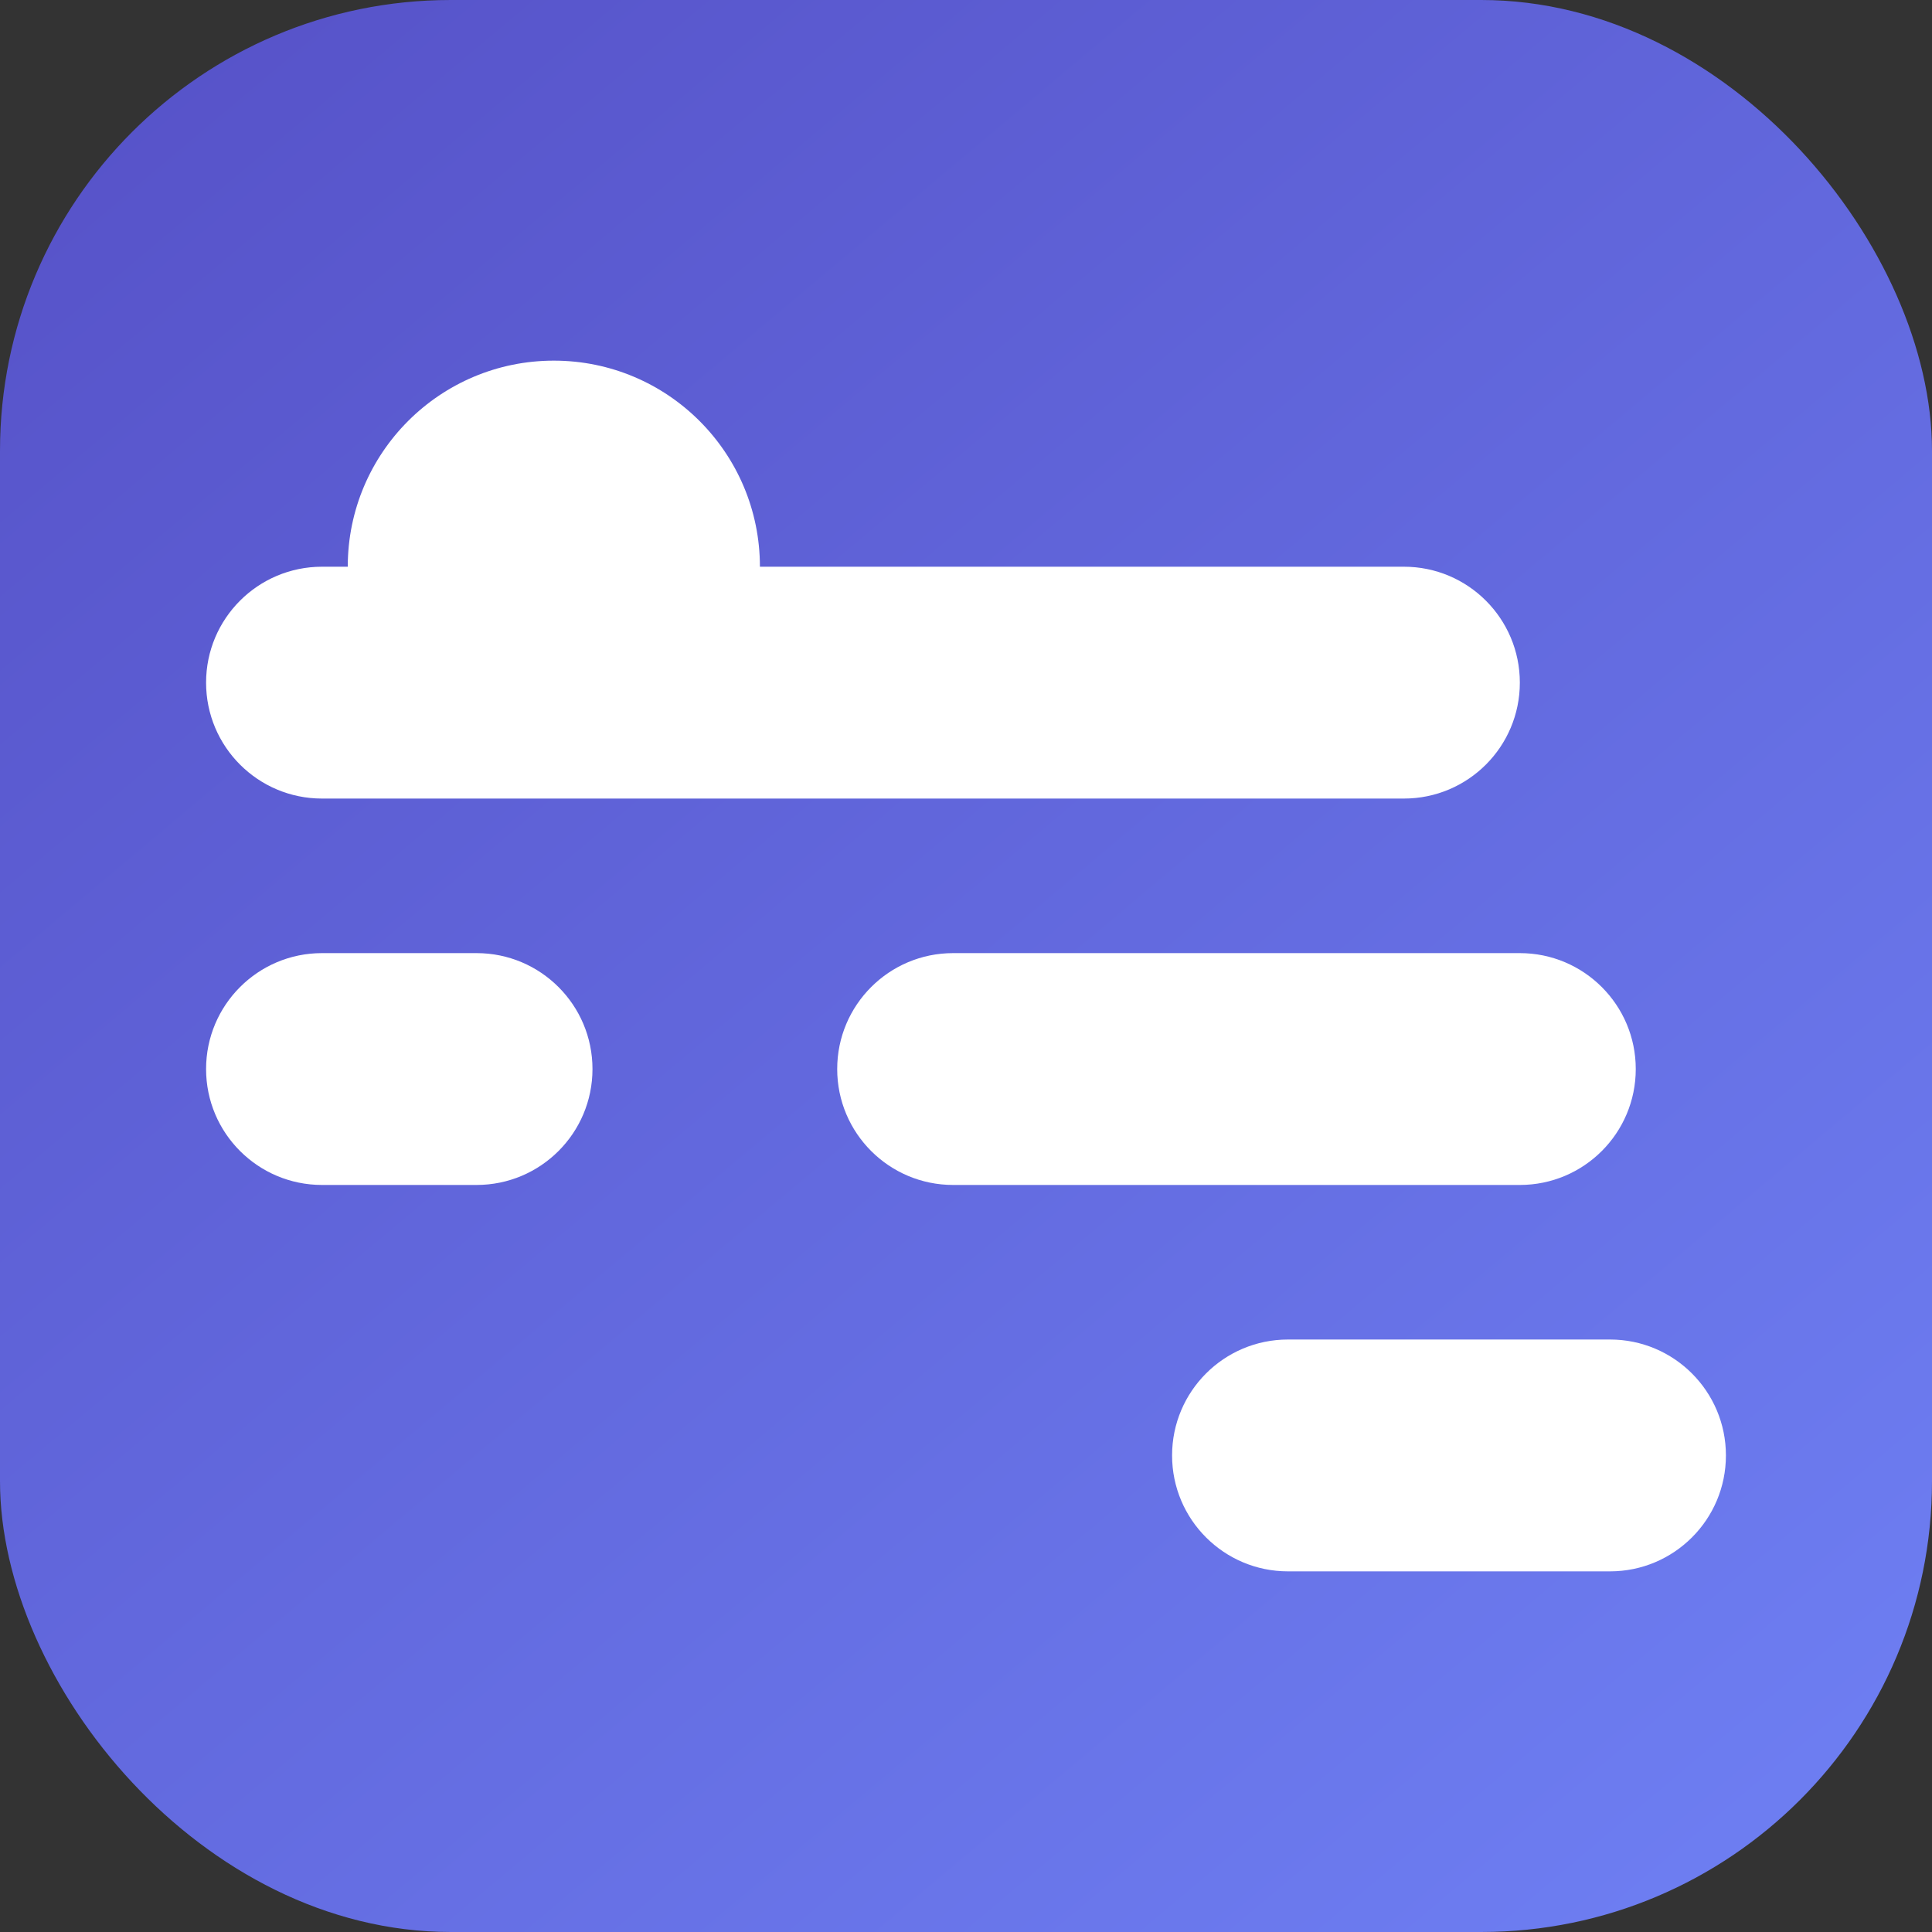 <svg width="150" height="150" viewBox="0 0 150 150" fill="none" xmlns="http://www.w3.org/2000/svg">
<rect x="0" y="0" width="150" height="150" fill="#333333" stroke="none"/>
<rect width="150" height="150" rx="35" fill="url(#paint0_linear_3103_24)"/>
<path d="M65 83C65 78.029 69.029 74 74 74H118C122.971 74 127 78.029 127 83V83C127 87.971 122.971 92 118 92H74C69.029 92 65 87.971 65 83V83Z" fill="white"/>
<path d="M16 53C16 48.029 20.029 44 25 44H109C113.971 44 118 48.029 118 53V53C118 57.971 113.971 62 109 62H25C20.029 62 16 57.971 16 53V53Z" fill="white"/>
<path d="M91 113C91 108.029 95.029 104 100 104H125C129.971 104 134 108.029 134 113V113C134 117.971 129.971 122 125 122H100C95.029 122 91 117.971 91 113V113Z" fill="white"/>
<path d="M16 83C16 78.029 20.029 74 25 74H37C41.971 74 46 78.029 46 83V83C46 87.971 41.971 92 37 92H25C20.029 92 16 87.971 16 83V83Z" fill="white"/>
<circle cx="43" cy="44" r="16" fill="white"/>
<defs>
<linearGradient id="paint0_linear_3103_24" x1="11" y1="5.5" x2="135.5" y2="153.5" gradientUnits="userSpaceOnUse">
<stop stop-color="#3D4E81"/>
<stop offset="0" stop-color="#5753C9"/>
<stop offset="1" stop-color="#6E7FF3"/>
</linearGradient>
</defs>
</svg>
